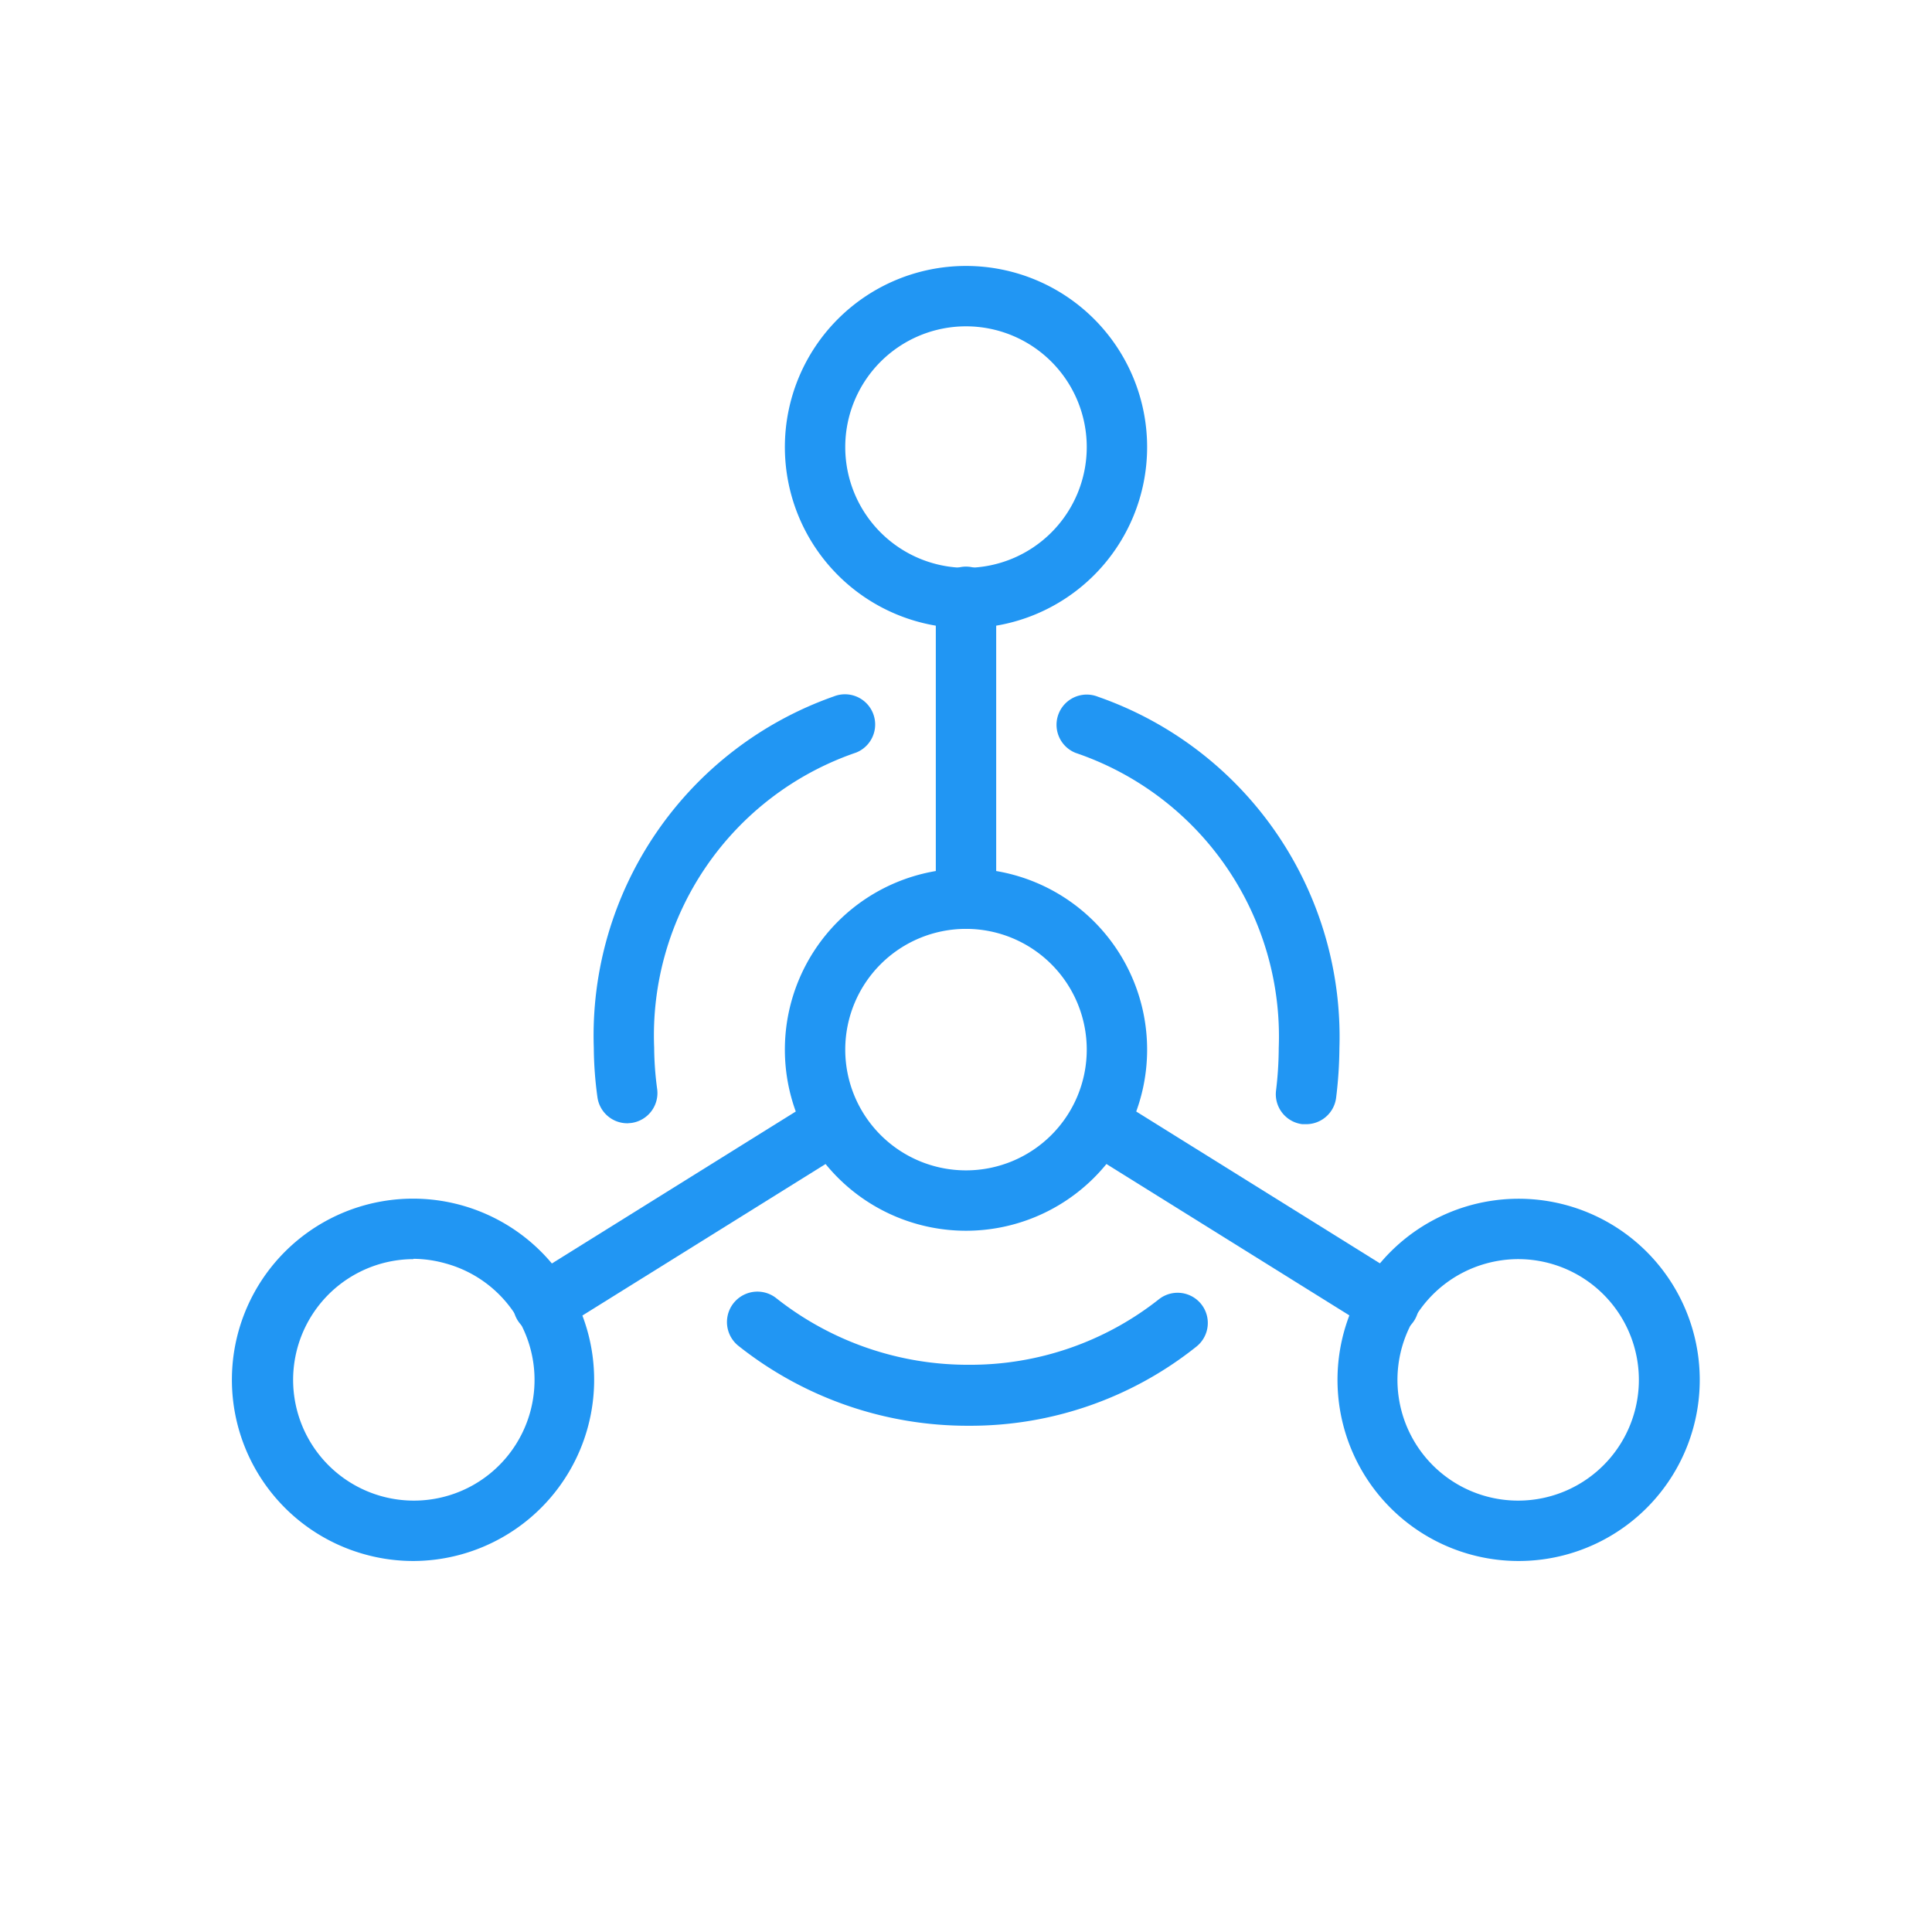 <svg id="Layer_1" data-name="Layer 1" xmlns="http://www.w3.org/2000/svg" viewBox="0 0 64 64"><defs><style>.cls-1{fill:#2196f3;}</style></defs><title>icons-new</title><path class="cls-1" d="M32,20.81a6,6,0,1,1,6-6A6,6,0,0,1,32,20.81Zm0-10a4,4,0,1,0,4,4A4,4,0,0,0,32,10.81Z"/><path class="cls-1" d="M32,30.77a1,1,0,0,1-1-1v-10a1,1,0,0,1,2,0v10A1,1,0,0,1,32,30.77Z"/><path class="cls-1" d="M50.3,51.71a6,6,0,1,1,1.58-.21A6,6,0,0,1,50.3,51.71Zm0-10a4,4,0,0,0-1.05.14,4,4,0,0,0-.95,7.33h0a4,4,0,1,0,2-7.47Z"/><path class="cls-1" d="M46,44.21a1,1,0,0,1-.52-.15l-9.63-6a1,1,0,0,1,1.05-1.7l9.63,6A1,1,0,0,1,46,44.21Z"/><path class="cls-1" d="M13.7,51.71a6,6,0,0,1-1.58-.21,6,6,0,1,1,4.55-.59h0A6,6,0,0,1,13.7,51.71Zm0-10a4,4,0,1,0,2,7.47h0a4,4,0,0,0-.95-7.33A4,4,0,0,0,13.69,41.7Z"/><path class="cls-1" d="M18,44.21a1,1,0,0,1-.53-1.85l9.63-6a1,1,0,0,1,1.05,1.7l-9.63,6A1,1,0,0,1,18,44.21Z"/><path class="cls-1" d="M43.26,37.24h-.12a1,1,0,0,1-.87-1.11,12.05,12.05,0,0,0,.09-1.42,9.92,9.92,0,0,0-6.73-9.77,1,1,0,0,1,.74-1.86,11.93,11.93,0,0,1,8,11.63,14.18,14.18,0,0,1-.11,1.66A1,1,0,0,1,43.26,37.24Z"/><path class="cls-1" d="M32,40.77a6,6,0,1,1,6-6A6,6,0,0,1,32,40.77Zm0-10a4,4,0,1,0,4,4A4,4,0,0,0,32,30.77Z"/><path class="cls-1" d="M20.79,37.21a1,1,0,0,1-1-.87,12.6,12.6,0,0,1-.12-1.64,11.91,11.91,0,0,1,7.95-11.63,1,1,0,1,1,.74,1.86,9.9,9.9,0,0,0-6.69,9.77,10.67,10.67,0,0,0,.1,1.38,1,1,0,0,1-.86,1.12Z"/><path class="cls-1" d="M32.09,47.23a12.21,12.21,0,0,1-7.62-2.64A1,1,0,0,1,25.71,43a10.23,10.23,0,0,0,6.38,2.21,10.07,10.07,0,0,0,6.3-2.17,1,1,0,0,1,1.24,1.57A12,12,0,0,1,32.09,47.23Z"/></svg>